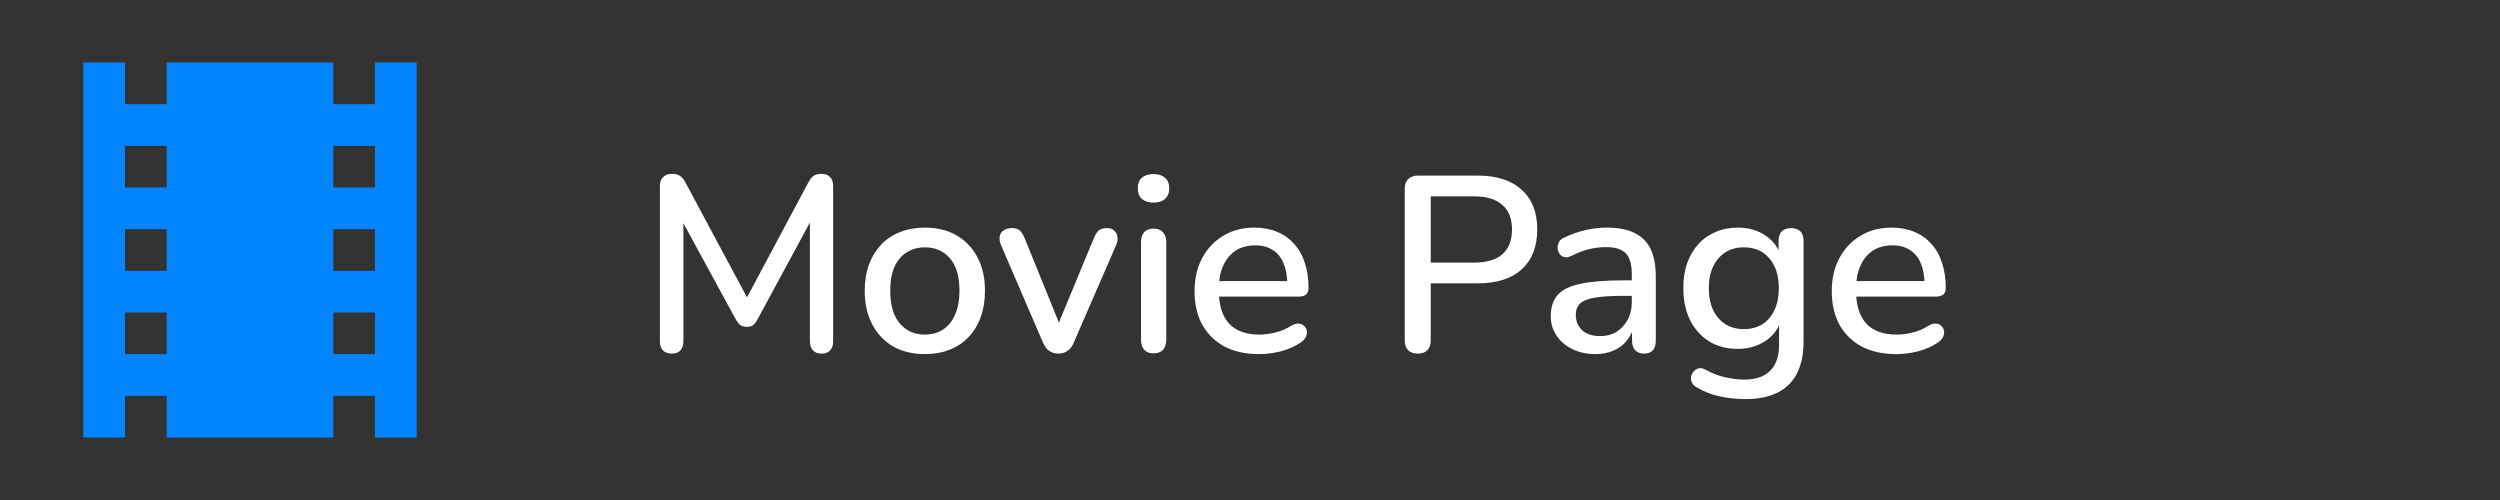 <svg width="180" height="36" viewBox="0 0 180 36" fill="none" xmlns="http://www.w3.org/2000/svg">
<rect x="0" y="0" width="180" height="36" fill="#333333" stroke="none"/>
<path d="M27 4.5V7.5H24V4.5H12V7.5H9V4.5H6V31.5H9V28.5H12V31.5H24V28.5H27V31.5H30V4.5H27ZM12 25.5H9V22.5H12V25.5ZM12 19.5H9V16.5H12V19.5ZM12 13.5H9V10.5H12V13.5ZM27 25.5H24V22.5H27V25.5ZM27 19.5H24V16.5H27V19.5ZM27 13.5H24V10.5H27V13.5Z" fill="#0385FF"/>
<path d="M48.376 25.459C48.1 25.459 47.884 25.381 47.728 25.225C47.584 25.069 47.512 24.853 47.512 24.577V13.399C47.512 13.111 47.59 12.895 47.746 12.751C47.902 12.595 48.112 12.517 48.376 12.517C48.628 12.517 48.82 12.565 48.952 12.661C49.096 12.745 49.228 12.901 49.348 13.129L54.064 21.931H53.506L58.204 13.129C58.324 12.901 58.45 12.745 58.582 12.661C58.714 12.565 58.906 12.517 59.158 12.517C59.422 12.517 59.626 12.595 59.77 12.751C59.914 12.895 59.986 13.111 59.986 13.399V24.577C59.986 24.853 59.914 25.069 59.77 25.225C59.638 25.381 59.434 25.459 59.158 25.459C58.882 25.459 58.672 25.381 58.528 25.225C58.384 25.069 58.312 24.853 58.312 24.577V15.289H58.708L54.532 23.011C54.436 23.191 54.334 23.323 54.226 23.407C54.118 23.491 53.968 23.533 53.776 23.533C53.584 23.533 53.428 23.491 53.308 23.407C53.188 23.311 53.08 23.179 52.984 23.011L48.772 15.271H49.204V24.577C49.204 24.853 49.132 25.069 48.988 25.225C48.856 25.381 48.652 25.459 48.376 25.459ZM66.598 25.495C65.71 25.495 64.942 25.309 64.294 24.937C63.658 24.565 63.16 24.037 62.8 23.353C62.44 22.669 62.26 21.865 62.26 20.941C62.26 20.233 62.362 19.603 62.566 19.051C62.77 18.499 63.058 18.025 63.43 17.629C63.814 17.221 64.27 16.915 64.798 16.711C65.338 16.495 65.938 16.387 66.598 16.387C67.474 16.387 68.23 16.573 68.866 16.945C69.514 17.317 70.018 17.845 70.378 18.529C70.738 19.201 70.918 20.005 70.918 20.941C70.918 21.637 70.816 22.267 70.612 22.831C70.408 23.395 70.114 23.875 69.73 24.271C69.358 24.667 68.902 24.973 68.362 25.189C67.834 25.393 67.246 25.495 66.598 25.495ZM66.598 24.091C67.09 24.091 67.522 23.971 67.894 23.731C68.266 23.491 68.554 23.137 68.758 22.669C68.974 22.201 69.082 21.625 69.082 20.941C69.082 19.909 68.854 19.129 68.398 18.601C67.942 18.073 67.342 17.809 66.598 17.809C66.094 17.809 65.656 17.929 65.284 18.169C64.912 18.397 64.618 18.745 64.402 19.213C64.198 19.681 64.096 20.257 64.096 20.941C64.096 21.961 64.324 22.741 64.78 23.281C65.236 23.821 65.842 24.091 66.598 24.091ZM76.203 25.459C75.951 25.459 75.729 25.393 75.537 25.261C75.357 25.129 75.207 24.925 75.087 24.649L72.081 17.665C71.985 17.449 71.949 17.245 71.973 17.053C71.997 16.861 72.087 16.711 72.243 16.603C72.399 16.483 72.609 16.423 72.873 16.423C73.101 16.423 73.281 16.477 73.413 16.585C73.545 16.693 73.665 16.879 73.773 17.143L76.491 23.839H75.987L78.759 17.143C78.867 16.879 78.987 16.693 79.119 16.585C79.263 16.477 79.461 16.423 79.713 16.423C79.929 16.423 80.097 16.483 80.217 16.603C80.349 16.711 80.427 16.861 80.451 17.053C80.487 17.233 80.457 17.431 80.361 17.647L77.319 24.649C77.211 24.925 77.061 25.129 76.869 25.261C76.677 25.393 76.455 25.459 76.203 25.459ZM83.053 25.441C82.765 25.441 82.543 25.357 82.387 25.189C82.231 25.009 82.153 24.763 82.153 24.451V17.431C82.153 17.119 82.231 16.879 82.387 16.711C82.543 16.543 82.765 16.459 83.053 16.459C83.341 16.459 83.563 16.543 83.719 16.711C83.887 16.879 83.971 17.119 83.971 17.431V24.451C83.971 24.763 83.893 25.009 83.737 25.189C83.581 25.357 83.353 25.441 83.053 25.441ZM83.053 14.587C82.693 14.587 82.411 14.497 82.207 14.317C82.015 14.137 81.919 13.885 81.919 13.561C81.919 13.225 82.015 12.973 82.207 12.805C82.411 12.625 82.693 12.535 83.053 12.535C83.413 12.535 83.689 12.625 83.881 12.805C84.085 12.973 84.187 13.225 84.187 13.561C84.187 13.885 84.085 14.137 83.881 14.317C83.689 14.497 83.413 14.587 83.053 14.587ZM90.652 25.495C89.692 25.495 88.864 25.315 88.168 24.955C87.484 24.583 86.95 24.061 86.566 23.389C86.194 22.705 86.008 21.895 86.008 20.959C86.008 20.047 86.194 19.249 86.566 18.565C86.938 17.881 87.448 17.347 88.096 16.963C88.744 16.579 89.482 16.387 90.31 16.387C90.922 16.387 91.468 16.489 91.948 16.693C92.428 16.885 92.836 17.173 93.172 17.557C93.52 17.929 93.778 18.385 93.946 18.925C94.126 19.465 94.216 20.071 94.216 20.743C94.216 20.947 94.156 21.103 94.036 21.211C93.916 21.307 93.736 21.355 93.496 21.355H87.448V20.239H92.992L92.686 20.491C92.686 19.891 92.596 19.381 92.416 18.961C92.248 18.541 91.99 18.223 91.642 18.007C91.306 17.779 90.886 17.665 90.382 17.665C89.818 17.665 89.338 17.797 88.942 18.061C88.558 18.325 88.264 18.691 88.06 19.159C87.856 19.627 87.754 20.173 87.754 20.797V20.905C87.754 21.961 88 22.759 88.492 23.299C88.996 23.827 89.722 24.091 90.67 24.091C91.03 24.091 91.408 24.043 91.804 23.947C92.212 23.851 92.596 23.689 92.956 23.461C93.16 23.341 93.34 23.287 93.496 23.299C93.664 23.311 93.796 23.365 93.892 23.461C94 23.557 94.066 23.677 94.09 23.821C94.114 23.965 94.09 24.115 94.018 24.271C93.946 24.415 93.82 24.547 93.64 24.667C93.232 24.943 92.758 25.153 92.218 25.297C91.678 25.429 91.156 25.495 90.652 25.495ZM102.078 25.459C101.778 25.459 101.544 25.375 101.376 25.207C101.22 25.039 101.142 24.805 101.142 24.505V13.597C101.142 13.285 101.226 13.051 101.394 12.895C101.562 12.727 101.796 12.643 102.096 12.643H106.398C107.766 12.643 108.822 12.985 109.566 13.669C110.31 14.341 110.682 15.289 110.682 16.513C110.682 17.749 110.31 18.709 109.566 19.393C108.822 20.065 107.766 20.401 106.398 20.401H103.014V24.505C103.014 24.805 102.936 25.039 102.78 25.207C102.624 25.375 102.39 25.459 102.078 25.459ZM103.014 18.907H106.128C107.028 18.907 107.706 18.709 108.162 18.313C108.63 17.905 108.864 17.305 108.864 16.513C108.864 15.733 108.63 15.145 108.162 14.749C107.706 14.341 107.028 14.137 106.128 14.137H103.014V18.907ZM114.861 25.495C114.249 25.495 113.697 25.375 113.205 25.135C112.725 24.895 112.347 24.571 112.071 24.163C111.795 23.755 111.657 23.293 111.657 22.777C111.657 22.129 111.819 21.619 112.143 21.247C112.479 20.863 113.025 20.593 113.781 20.437C114.549 20.269 115.581 20.185 116.877 20.185H117.723V21.301H116.895C116.031 21.301 115.347 21.343 114.843 21.427C114.339 21.511 113.979 21.655 113.763 21.859C113.559 22.051 113.457 22.321 113.457 22.669C113.457 23.125 113.613 23.497 113.925 23.785C114.237 24.061 114.669 24.199 115.221 24.199C115.665 24.199 116.055 24.097 116.391 23.893C116.727 23.677 116.991 23.389 117.183 23.029C117.387 22.669 117.489 22.255 117.489 21.787V19.717C117.489 19.033 117.345 18.541 117.057 18.241C116.769 17.941 116.295 17.791 115.635 17.791C115.251 17.791 114.849 17.839 114.429 17.935C114.021 18.031 113.595 18.193 113.151 18.421C112.947 18.517 112.773 18.547 112.629 18.511C112.485 18.475 112.371 18.397 112.287 18.277C112.203 18.145 112.155 18.007 112.143 17.863C112.143 17.707 112.179 17.557 112.251 17.413C112.335 17.269 112.473 17.161 112.665 17.089C113.193 16.837 113.715 16.657 114.231 16.549C114.747 16.441 115.233 16.387 115.689 16.387C116.493 16.387 117.153 16.513 117.669 16.765C118.197 17.017 118.587 17.401 118.839 17.917C119.091 18.433 119.217 19.099 119.217 19.915V24.541C119.217 24.829 119.145 25.057 119.001 25.225C118.857 25.381 118.647 25.459 118.371 25.459C118.107 25.459 117.897 25.381 117.741 25.225C117.585 25.057 117.507 24.829 117.507 24.541V23.371H117.669C117.573 23.815 117.393 24.199 117.129 24.523C116.877 24.835 116.559 25.075 116.175 25.243C115.791 25.411 115.353 25.495 114.861 25.495ZM125.699 28.735C125.051 28.735 124.421 28.669 123.809 28.537C123.209 28.405 122.663 28.189 122.171 27.889C121.991 27.793 121.871 27.673 121.811 27.529C121.751 27.397 121.733 27.259 121.757 27.115C121.793 26.971 121.859 26.845 121.955 26.737C122.051 26.629 122.165 26.557 122.297 26.521C122.441 26.485 122.591 26.509 122.747 26.593C123.275 26.881 123.773 27.073 124.241 27.169C124.721 27.277 125.165 27.331 125.573 27.331C126.413 27.331 127.043 27.115 127.463 26.683C127.883 26.263 128.093 25.639 128.093 24.811V22.975H128.255C128.075 23.635 127.697 24.157 127.121 24.541C126.545 24.925 125.879 25.117 125.123 25.117C124.331 25.117 123.641 24.937 123.053 24.577C122.465 24.205 122.009 23.695 121.685 23.047C121.361 22.387 121.199 21.619 121.199 20.743C121.199 20.083 121.289 19.489 121.469 18.961C121.661 18.433 121.925 17.977 122.261 17.593C122.609 17.209 123.023 16.915 123.503 16.711C123.995 16.495 124.535 16.387 125.123 16.387C125.891 16.387 126.557 16.579 127.121 16.963C127.697 17.347 128.069 17.869 128.237 18.529L128.057 18.835V17.341C128.057 17.041 128.135 16.813 128.291 16.657C128.459 16.501 128.681 16.423 128.957 16.423C129.245 16.423 129.467 16.501 129.623 16.657C129.779 16.813 129.857 17.041 129.857 17.341V24.595C129.857 25.963 129.503 26.995 128.795 27.691C128.087 28.387 127.055 28.735 125.699 28.735ZM125.555 23.695C126.083 23.695 126.533 23.575 126.905 23.335C127.277 23.095 127.565 22.753 127.769 22.309C127.973 21.865 128.075 21.343 128.075 20.743C128.075 19.843 127.847 19.129 127.391 18.601C126.947 18.073 126.335 17.809 125.555 17.809C125.039 17.809 124.595 17.929 124.223 18.169C123.851 18.409 123.557 18.751 123.341 19.195C123.137 19.627 123.035 20.143 123.035 20.743C123.035 21.655 123.263 22.375 123.719 22.903C124.175 23.431 124.787 23.695 125.555 23.695ZM136.531 25.495C135.571 25.495 134.743 25.315 134.047 24.955C133.363 24.583 132.829 24.061 132.445 23.389C132.073 22.705 131.887 21.895 131.887 20.959C131.887 20.047 132.073 19.249 132.445 18.565C132.817 17.881 133.327 17.347 133.975 16.963C134.623 16.579 135.361 16.387 136.189 16.387C136.801 16.387 137.347 16.489 137.827 16.693C138.307 16.885 138.715 17.173 139.051 17.557C139.399 17.929 139.657 18.385 139.825 18.925C140.005 19.465 140.095 20.071 140.095 20.743C140.095 20.947 140.035 21.103 139.915 21.211C139.795 21.307 139.615 21.355 139.375 21.355H133.327V20.239H138.871L138.565 20.491C138.565 19.891 138.475 19.381 138.295 18.961C138.127 18.541 137.869 18.223 137.521 18.007C137.185 17.779 136.765 17.665 136.261 17.665C135.697 17.665 135.217 17.797 134.821 18.061C134.437 18.325 134.143 18.691 133.939 19.159C133.735 19.627 133.633 20.173 133.633 20.797V20.905C133.633 21.961 133.879 22.759 134.371 23.299C134.875 23.827 135.601 24.091 136.549 24.091C136.909 24.091 137.287 24.043 137.683 23.947C138.091 23.851 138.475 23.689 138.835 23.461C139.039 23.341 139.219 23.287 139.375 23.299C139.543 23.311 139.675 23.365 139.771 23.461C139.879 23.557 139.945 23.677 139.969 23.821C139.993 23.965 139.969 24.115 139.897 24.271C139.825 24.415 139.699 24.547 139.519 24.667C139.111 24.943 138.637 25.153 138.097 25.297C137.557 25.429 137.035 25.495 136.531 25.495Z" fill="white"/>
</svg>
